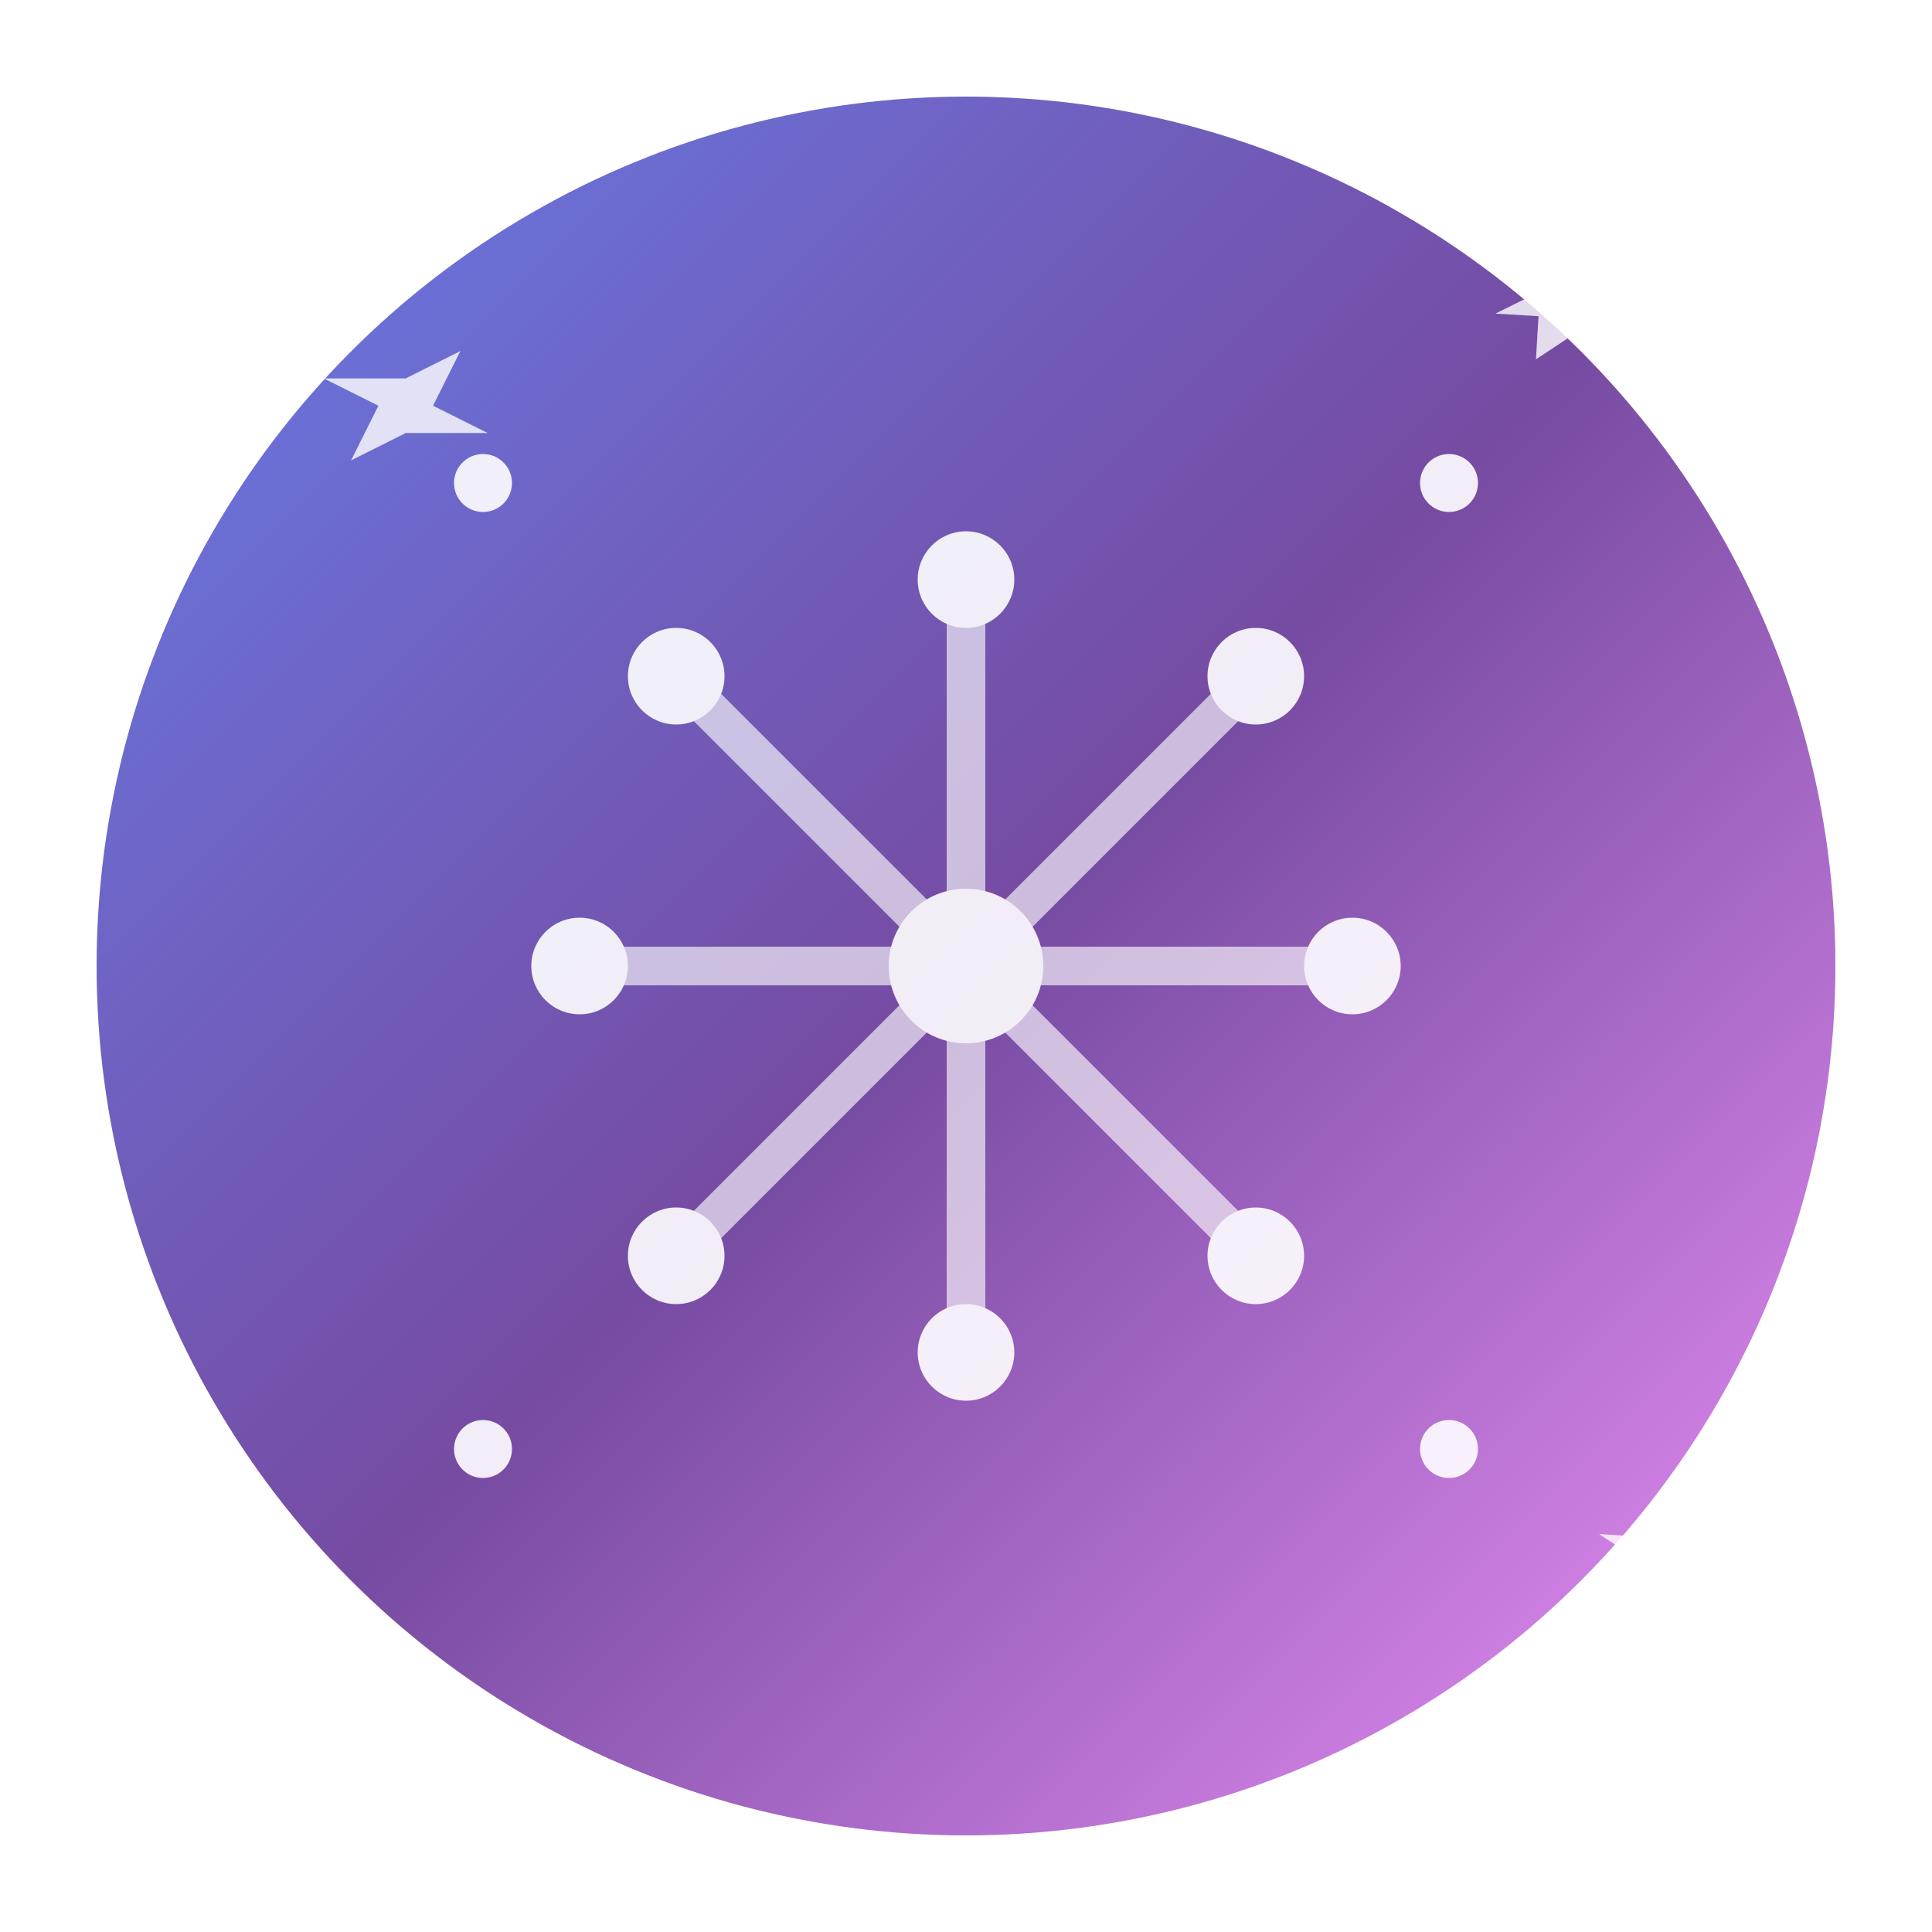 <svg xmlns="http://www.w3.org/2000/svg" viewBox="0 0 100 100">
  <defs>
    <linearGradient id="aiGradient" x1="0%" y1="0%" x2="100%" y2="100%">
      <stop offset="0%" style="stop-color:#667eea;stop-opacity:1" />
      <stop offset="50%" style="stop-color:#764ba2;stop-opacity:1" />
      <stop offset="100%" style="stop-color:#f093fb;stop-opacity:1" />
    </linearGradient>
    <filter id="glow">
      <feGaussianBlur stdDeviation="3" result="coloredBlur"/>
      <feMerge> 
        <feMergeNode in="coloredBlur"/>
        <feMergeNode in="SourceGraphic"/>
      </feMerge>
    </filter>
  </defs>
  
  <!-- Background circle -->
  <circle cx="50" cy="50" r="45" fill="url(#aiGradient)" filter="url(#glow)"/>
  
  <!-- AI Brain/Neural Network Pattern -->
  <g fill="white" opacity="0.9">
    <!-- Central node -->
    <circle cx="50" cy="50" r="4"/>
    
    <!-- Neural connections -->
    <line x1="50" y1="50" x2="35" y2="35" stroke="white" stroke-width="2" opacity="0.7"/>
    <line x1="50" y1="50" x2="65" y2="35" stroke="white" stroke-width="2" opacity="0.7"/>
    <line x1="50" y1="50" x2="35" y2="65" stroke="white" stroke-width="2" opacity="0.7"/>
    <line x1="50" y1="50" x2="65" y2="65" stroke="white" stroke-width="2" opacity="0.7"/>
    <line x1="50" y1="50" x2="50" y2="30" stroke="white" stroke-width="2" opacity="0.7"/>
    <line x1="50" y1="50" x2="50" y2="70" stroke="white" stroke-width="2" opacity="0.7"/>
    <line x1="50" y1="50" x2="30" y2="50" stroke="white" stroke-width="2" opacity="0.7"/>
    <line x1="50" y1="50" x2="70" y2="50" stroke="white" stroke-width="2" opacity="0.7"/>
    
    <!-- Outer nodes -->
    <circle cx="35" cy="35" r="2.5"/>
    <circle cx="65" cy="35" r="2.5"/>
    <circle cx="35" cy="65" r="2.5"/>
    <circle cx="65" cy="65" r="2.5"/>
    <circle cx="50" cy="30" r="2.5"/>
    <circle cx="50" cy="70" r="2.5"/>
    <circle cx="30" cy="50" r="2.5"/>
    <circle cx="70" cy="50" r="2.5"/>
    
    <!-- Additional smaller nodes -->
    <circle cx="25" cy="25" r="1.5"/>
    <circle cx="75" cy="25" r="1.5"/>
    <circle cx="25" cy="75" r="1.5"/>
    <circle cx="75" cy="75" r="1.5"/>
  </g>
  
  <!-- Sparkle effects -->
  <g fill="white" opacity="0.8">
    <polygon points="20,20 21,17 22,20 25,19 22,22 21,25 20,22 17,23" transform="rotate(45 21 21)"/>
    <polygon points="80,15 81,13 82,15 84,14 82,17 81,19 80,17 78,18" transform="rotate(30 81 16)"/>
    <polygon points="85,80 86,78 87,80 89,79 87,82 86,84 85,82 83,83" transform="rotate(60 86 81)"/>
  </g>
</svg>
